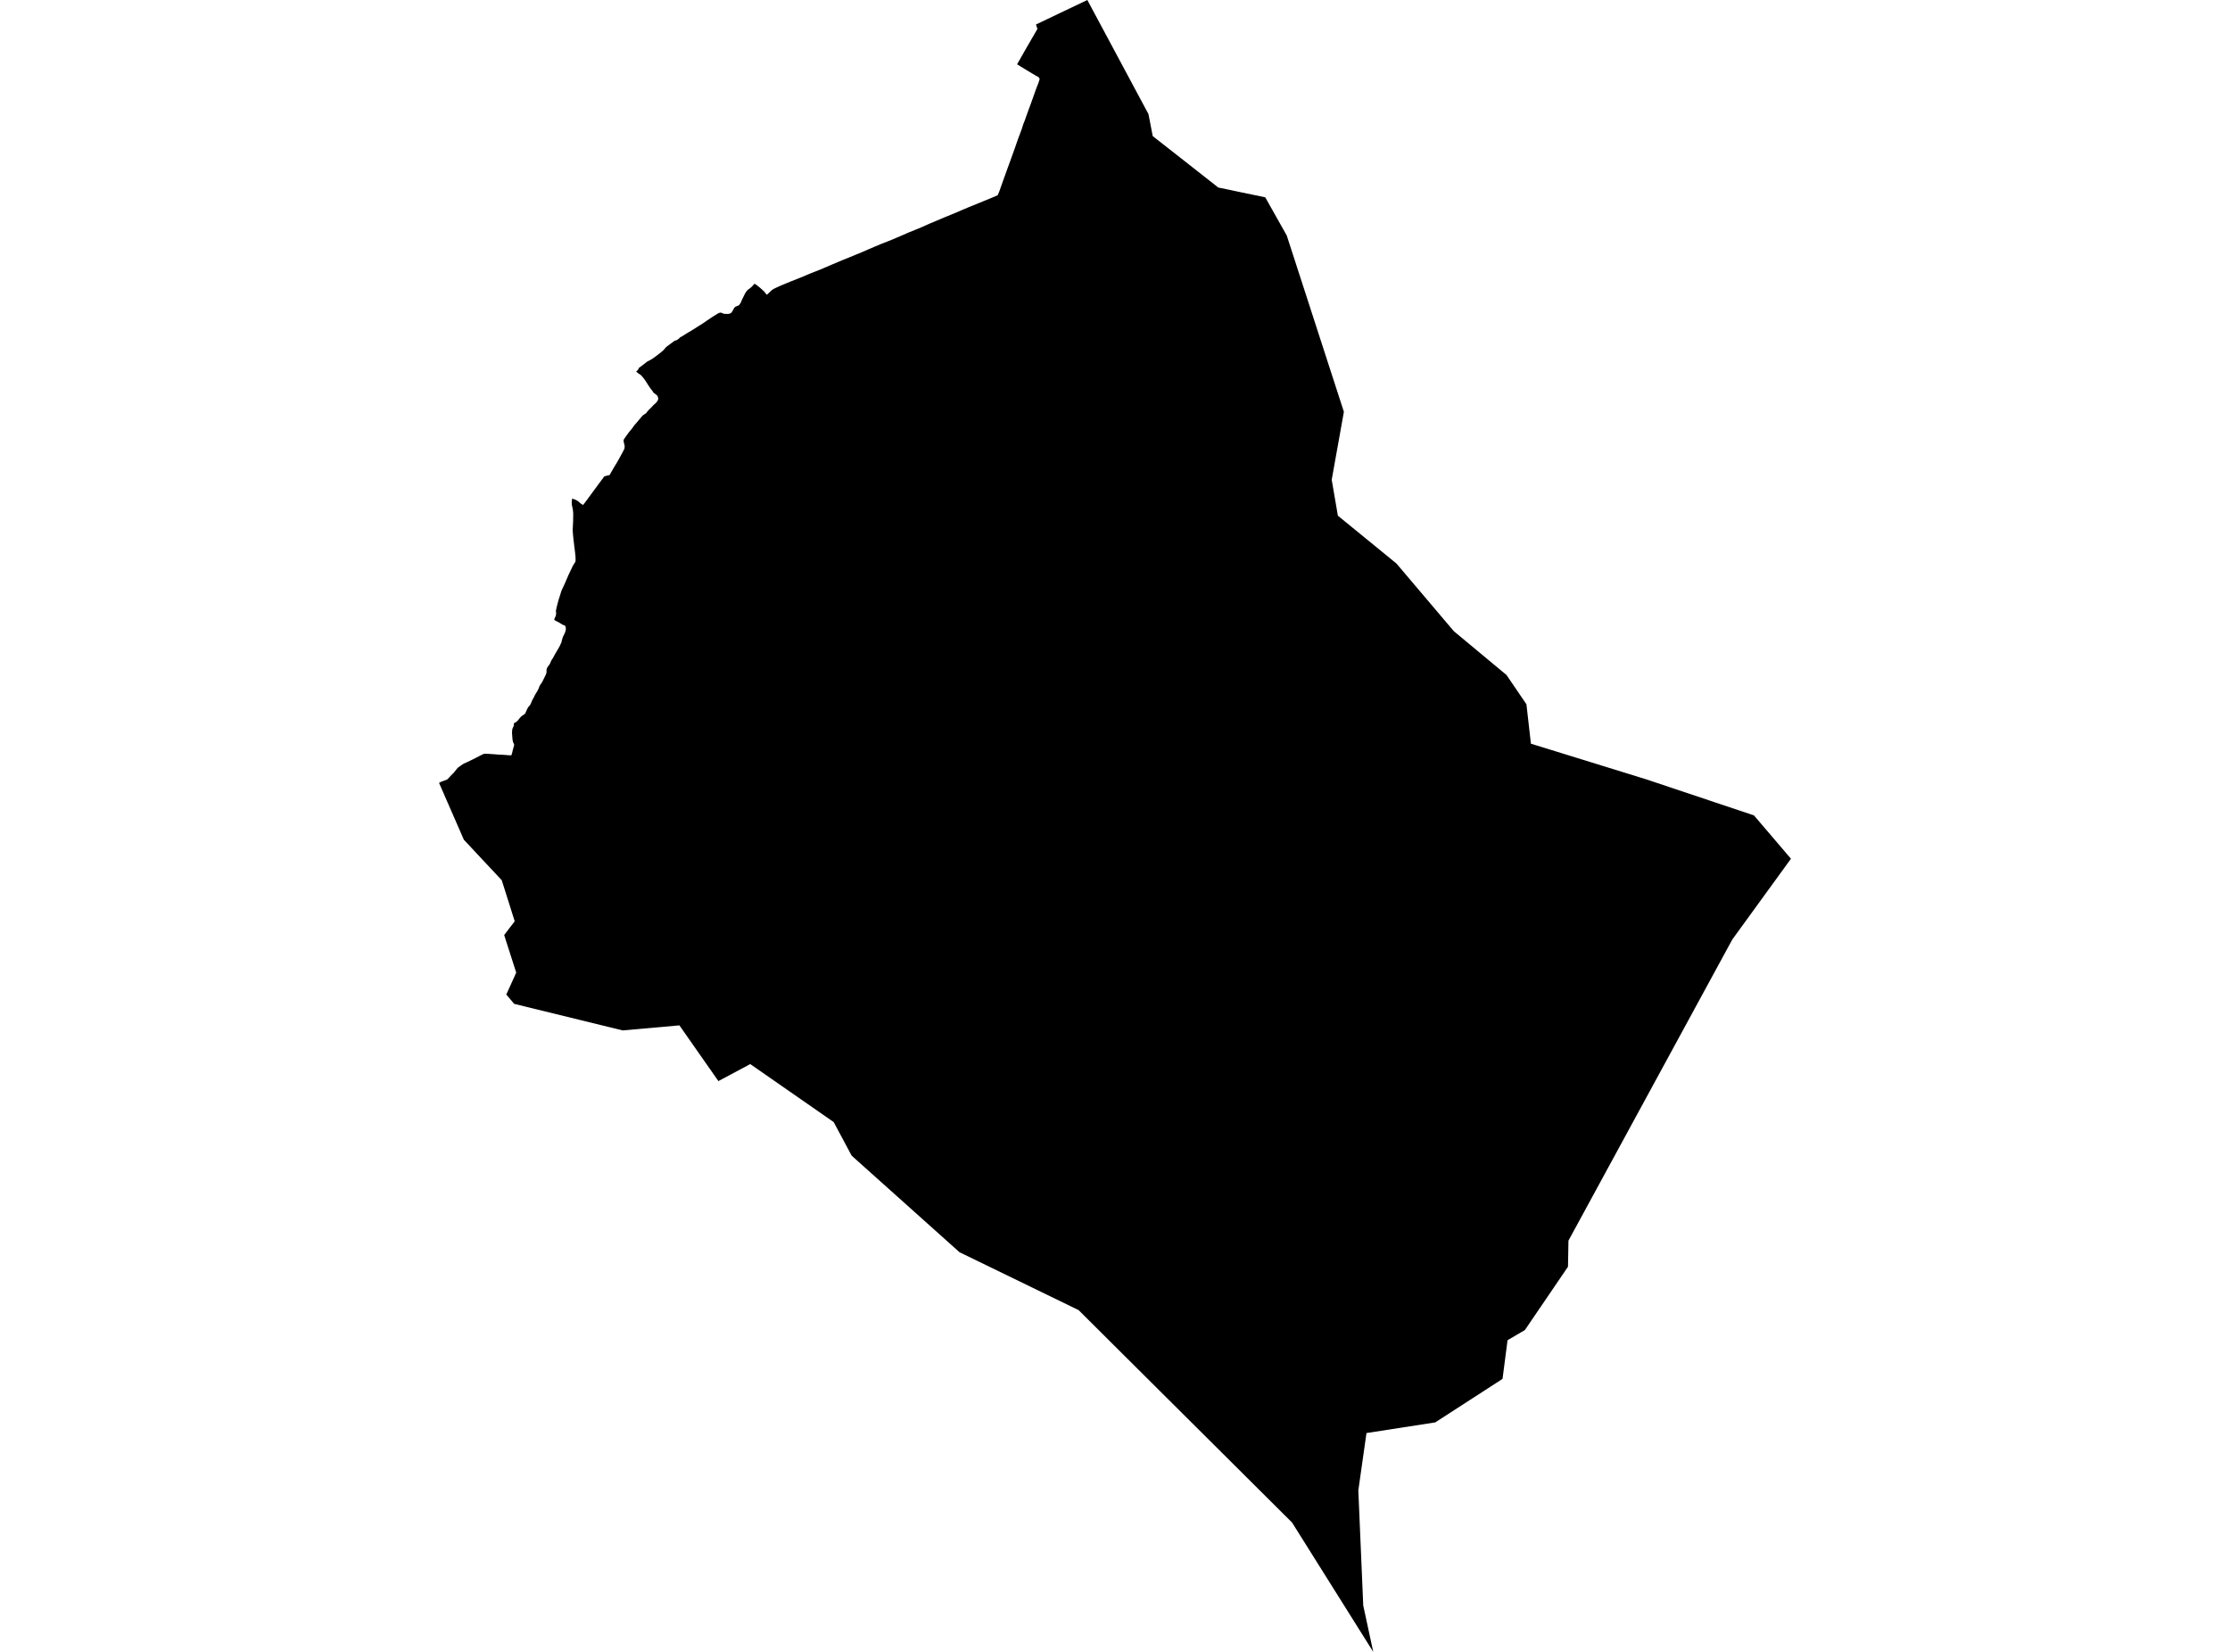 <?xml version='1.0'?>
<svg  baseProfile = 'tiny' width = '540' height = '400' stroke-linecap = 'round' stroke-linejoin = 'round' version='1.1' xmlns='http://www.w3.org/2000/svg'>
<path id='5019101001' title='5019101001'  d='M 433.684 207.942 419.505 227.465 419.494 227.476 412.856 239.675 379.819 300.395 379.807 300.406 379.693 306.735 373.204 316.267 369.256 322.069 365.32 324.381 365.056 324.541 363.843 333.89 363.706 333.982 347.674 344.35 347.548 344.43 347.342 344.464 330.943 347.005 330.897 347.016 328.917 360.932 328.929 361.035 330.108 388.671 330.108 388.751 332.534 400 312.873 368.679 261.331 317.389 261.183 317.24 232.574 303.336 232.368 303.244 232.276 303.164 206.23 279.842 201.973 271.889 201.87 271.706 181.913 257.836 181.672 257.664 173.994 261.773 173.959 261.784 164.519 248.292 150.786 249.517 124.512 243.085 122.601 240.831 125.004 235.521 122.086 226.423 123.585 224.455 124.638 223.093 124.638 223.082 122.269 215.575 121.491 213.137 112.324 203.342 106.316 189.575 106.488 189.483 106.82 189.3 107.518 189.048 108.307 188.739 108.788 188.247 109.074 187.927 109.589 187.401 109.978 187 110.447 186.405 110.848 185.924 111.18 185.684 111.569 185.398 111.992 185.1 112.336 184.894 112.954 184.62 114.258 184.002 115.334 183.464 116.158 183.029 117.05 182.583 117.485 182.514 117.897 182.526 118.481 182.56 119.843 182.651 120.747 182.732 121.937 182.777 123.116 182.88 123.825 182.903 123.985 182.434 124.077 182.056 124.191 181.564 124.386 180.866 124.523 180.374 124.409 180.065 124.237 179.699 124.111 179.115 124.065 178.589 124.042 178.246 123.985 177.456 124.02 176.815 124.1 176.415 124.214 176.197 124.363 175.854 124.443 175.556 124.409 175.179 124.706 174.996 125.095 174.755 125.461 174.389 125.839 173.897 126.148 173.554 126.182 173.531 126.446 173.313 126.88 173.027 127.144 172.833 127.327 172.432 127.601 171.826 127.773 171.471 127.922 171.208 128.265 170.853 128.437 170.567 128.608 170.224 128.86 169.606 129.192 169.011 129.455 168.461 129.501 168.37 129.776 167.889 130.119 167.34 130.348 166.894 130.554 166.402 130.703 166.012 130.76 165.944 130.943 165.658 131.263 165.2 131.584 164.559 131.927 163.873 132.179 163.346 132.339 162.888 132.339 162.236 132.431 161.847 132.614 161.492 132.934 161.069 133.174 160.726 133.369 160.233 133.575 159.821 133.953 159.249 134.33 158.528 134.742 157.819 135.166 157.098 135.578 156.377 135.738 155.999 135.921 155.622 135.99 155.416 136.024 155.164 136.321 154.191 136.768 153.299 137.02 152.543 136.997 151.857 136.848 151.559 136.802 151.479 136.253 151.285 135.44 150.781 134.765 150.426 134.273 150.163 134.216 150.049 134.296 149.694 134.582 149.156 134.674 148.561 134.616 148.035 134.651 147.714 134.857 146.787 135.234 145.345 135.601 144.212 135.944 143.079 136.779 141.283 137.706 139.131 138.736 136.98 139.297 136.087 139.388 135.756 139.354 134.737 139.205 133.352 139.034 132.036 138.862 130.549 138.736 129.29 138.679 128.397 138.713 127.596 138.782 126.154 138.805 124.278 138.713 123.351 138.484 122.309 138.439 121.497 138.542 120.742 139.354 121.005 140.064 121.428 140.659 121.966 141.208 122.275 142.181 120.982 145.408 116.599 146.346 115.352 147.056 115.157 147.605 115.043 148.166 114.058 148.635 113.246 149.333 112.102 150.077 110.786 150.809 109.435 151.221 108.611 151.267 108.051 151.198 107.661 151.095 107.272 151.026 106.975 151.004 106.632 151.072 106.391 151.255 106.128 151.77 105.384 152.32 104.64 152.995 103.828 153.578 103.015 154.07 102.455 155.284 101.013 155.707 100.544 156.142 100.269 156.508 99.994 156.783 99.605 157.195 99.17 157.87 98.495 158.305 98.026 158.774 97.625 159.197 97.122 159.357 96.756 159.403 96.447 159.3 96.138 159.197 95.84 158.762 95.463 158.419 95.222 158.213 95.028 157.95 94.604 157.629 94.215 157.332 93.803 156.989 93.288 156.382 92.327 155.913 91.663 155.524 91.194 155.169 90.805 154.494 90.359 154.048 89.958 154.379 89.684 154.654 89.26 154.769 89.031 155.112 88.802 156.027 88.104 156.703 87.567 157.24 87.292 157.835 86.96 158.453 86.537 159.323 85.884 160.158 85.232 160.731 84.717 161.234 84.111 161.589 83.824 162.516 83.138 163.34 82.531 164.015 82.291 164.416 81.982 164.702 81.673 165.217 81.41 166.201 80.78 167.643 79.922 168.707 79.247 170.126 78.354 171.247 77.588 172.54 76.718 173.17 76.329 173.799 75.94 174.028 75.814 174.257 75.734 174.486 75.699 174.749 75.745 174.967 75.86 175.207 75.963 175.676 76.008 176.134 76.02 176.466 75.997 176.637 75.963 177.095 75.745 177.45 75.196 177.77 74.589 178.033 74.303 178.468 74.109 178.892 73.949 179.052 73.777 179.189 73.594 179.43 73.159 179.67 72.587 180.013 71.889 180.368 71.168 180.608 70.744 180.883 70.401 181.089 70.161 181.421 69.943 181.867 69.589 182.119 69.348 182.359 69.085 182.68 68.719 182.691 68.707 183.114 68.936 183.561 69.291 184.11 69.737 184.625 70.207 185.117 70.664 185.437 71.111 185.701 71.374 185.93 71.168 186.158 70.95 186.25 70.87 186.33 70.779 186.422 70.71 186.536 70.596 186.639 70.493 186.742 70.39 186.879 70.264 187.028 70.172 187.143 70.092 187.337 69.966 187.966 69.657 189.099 69.142 191.331 68.215 193.906 67.197 196.263 66.201 198.54 65.309 201.275 64.141 203.896 63.031 205.555 62.368 207.043 61.75 208.634 61.097 210.133 60.445 211.792 59.736 213.543 59.003 215.248 58.34 216.93 57.641 218.452 56.989 219.928 56.337 221.473 55.719 223.133 55.032 224.105 54.597 225.021 54.186 226.772 53.453 228.923 52.538 231.04 51.679 232.986 50.844 234.496 50.203 236.384 49.436 238.341 48.635 240.126 47.903 241.591 47.274 241.992 46.324 242.621 44.539 243.697 41.54 244.921 38.176 245.757 35.841 246.592 33.45 247.073 32.179 247.427 31.218 247.817 29.994 248.16 29.158 248.492 28.197 249.052 26.641 249.51 25.405 250.151 23.631 250.838 21.674 251.467 20.061 251.765 19.122 251.479 18.665 250.666 18.23 249.258 17.383 247.267 16.181 246.295 15.563 248.675 11.386 251.215 7.003 250.918 6.099 250.872 5.928 256.674 3.158 263.3 0 278.085 27.591 278.108 27.636 279.138 32.958 285.271 37.764 295.01 45.408 300.869 46.633 306.385 47.777 308.01 50.672 311.592 57.035 315.677 69.634 319.156 80.38 325.427 99.72 322.475 116.176 323.974 124.873 323.985 124.884 338.095 136.408 338.152 136.454 352.034 152.829 364.805 163.449 369.611 170.51 369.622 170.521 369.634 170.59 370.675 179.733 370.71 180.088 370.767 180.1 376.843 181.976 398.414 188.648 398.506 188.671 424.723 197.448 433.684 207.942 Z' />
</svg>
